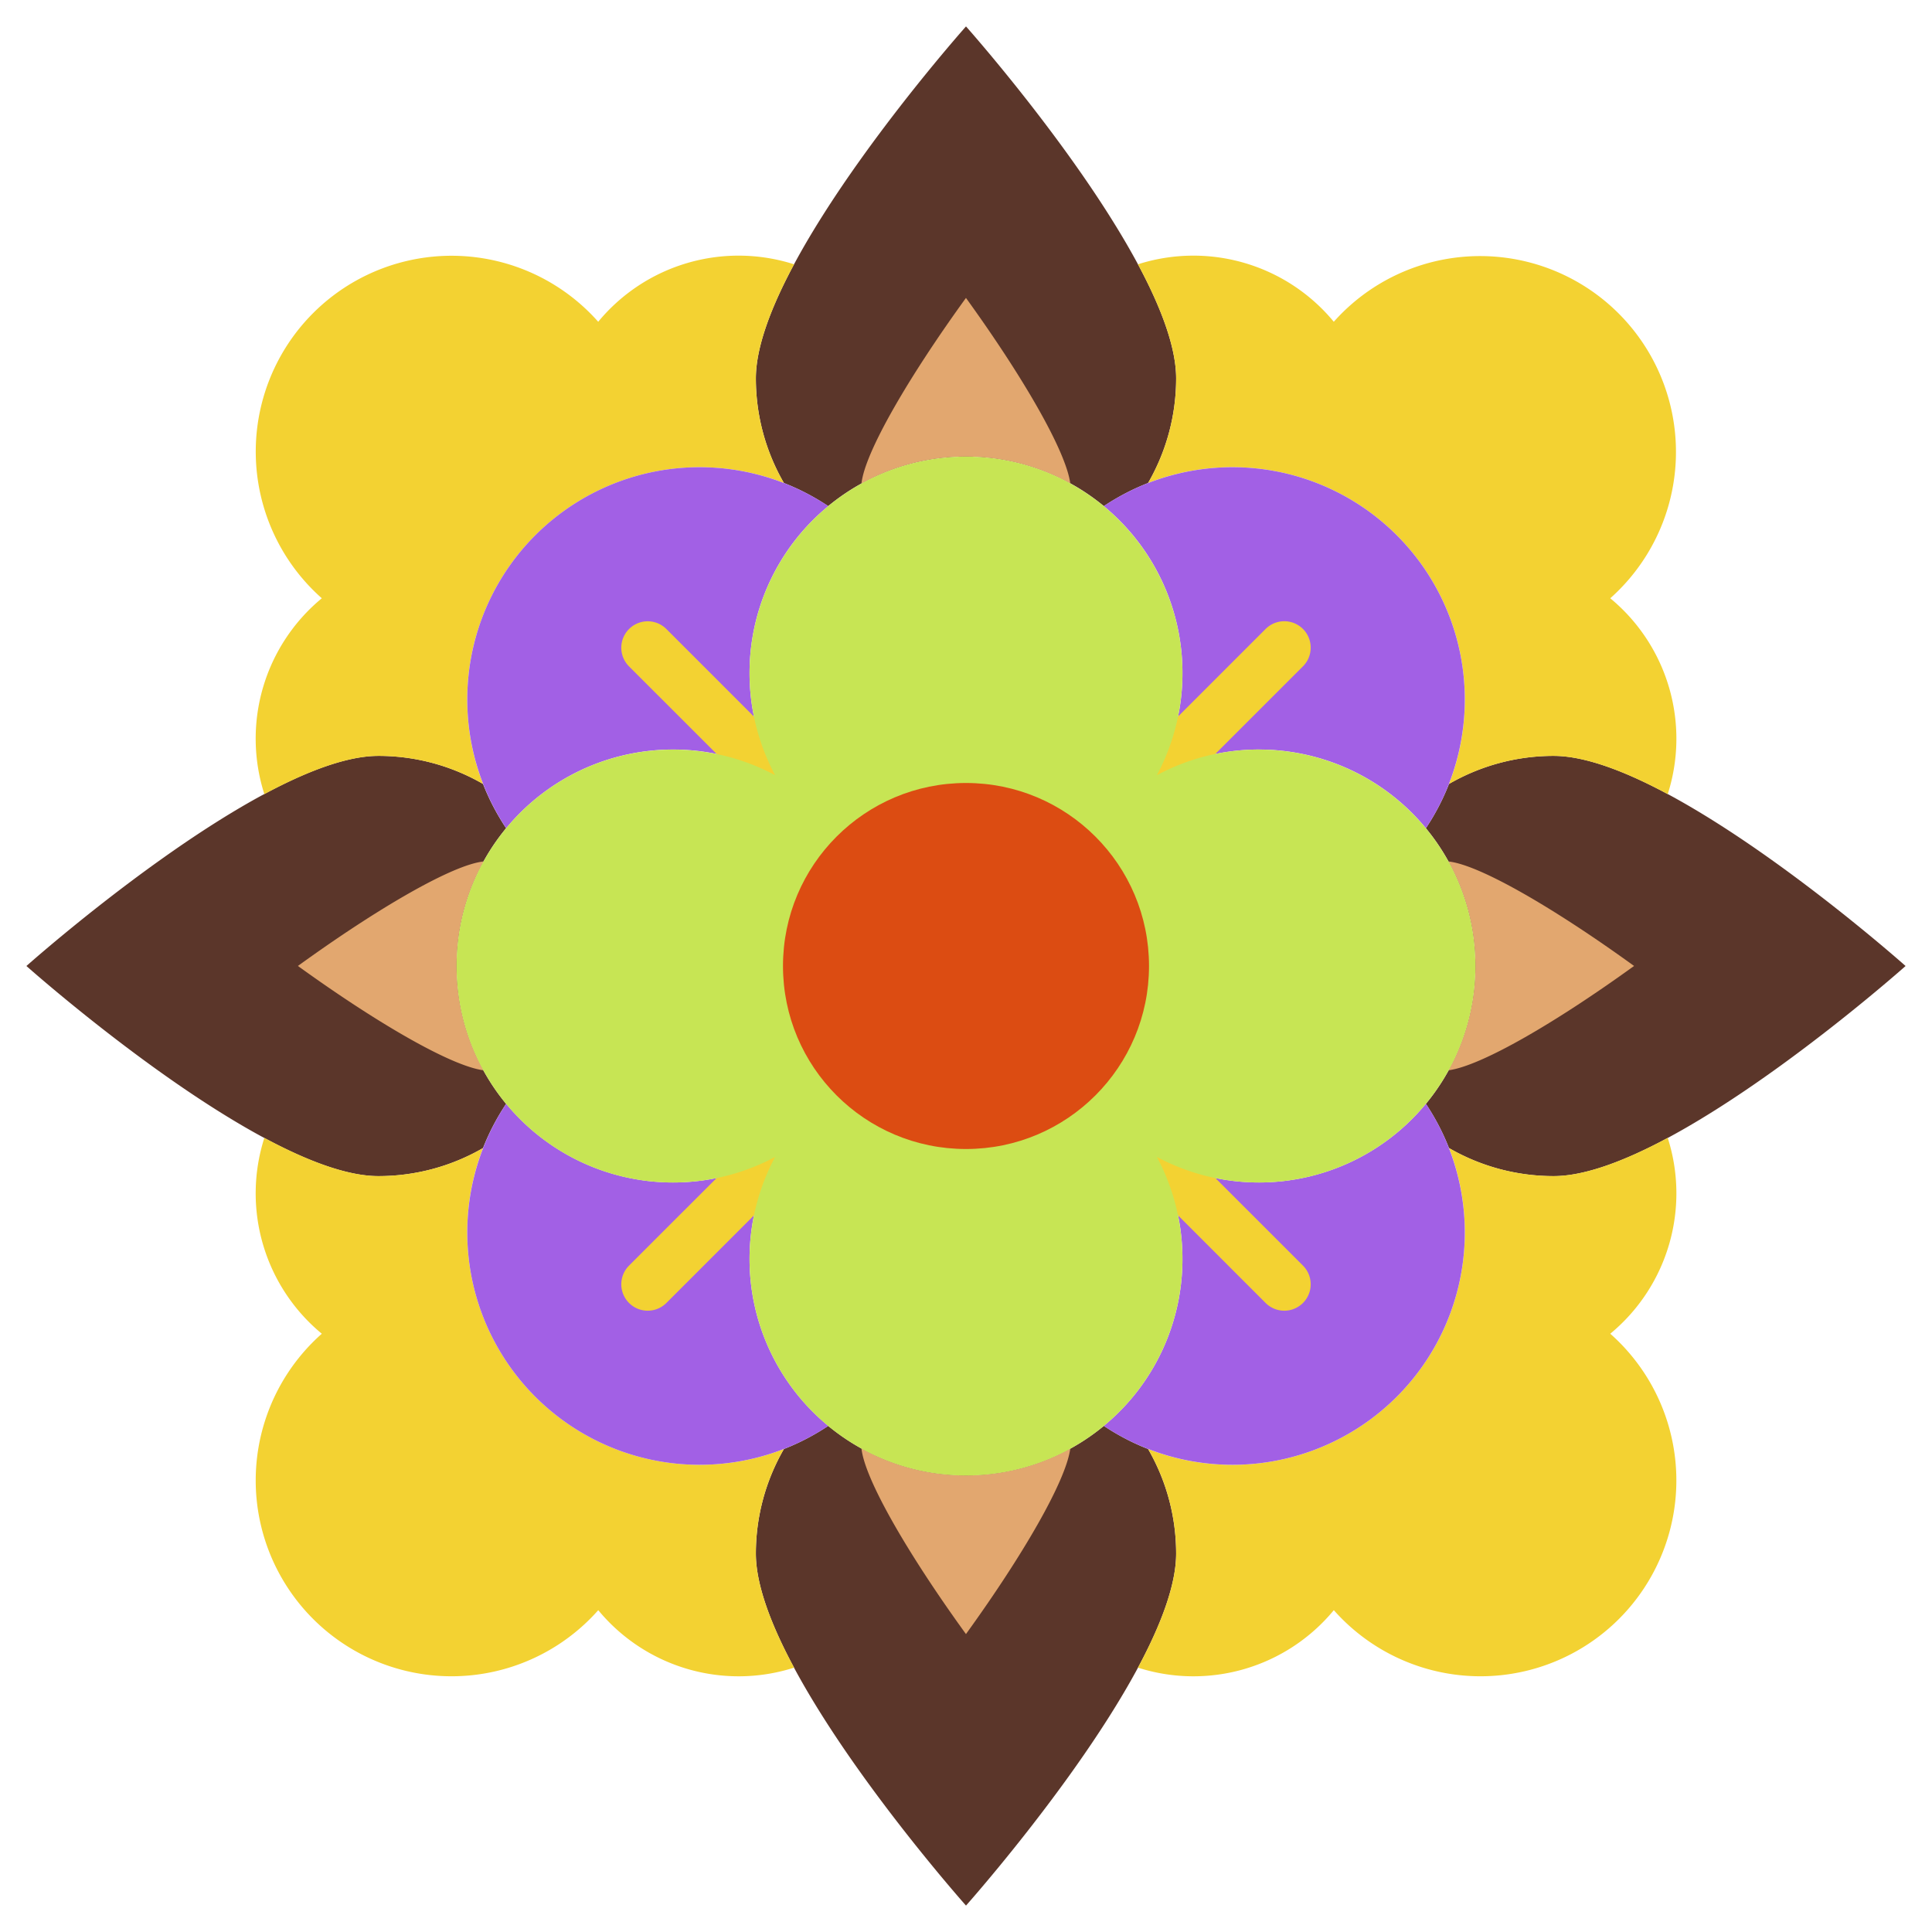<svg height="512" viewBox="0 0 128 128" width="512" xmlns="http://www.w3.org/2000/svg"><g><g fill="#5b362a"><path d="m54.871 33.531a14.34 14.34 0 0 1 18.262 0 15.448 15.448 0 0 1 2.93-1.531 13.838 13.838 0 0 0 1.859-6.929c0-7.687-13.922-23.321-13.922-23.321s-13.922 15.634-13.922 23.323a13.838 13.838 0 0 0 1.859 6.927 15.448 15.448 0 0 1 2.934 1.531z"/><path d="m54.871 94.469a14.34 14.34 0 0 0 18.262 0 15.448 15.448 0 0 0 2.93 1.531 13.838 13.838 0 0 1 1.859 6.929c0 7.687-13.922 23.321-13.922 23.321s-13.922-15.634-13.922-23.323a13.838 13.838 0 0 1 1.859-6.927 15.448 15.448 0 0 0 2.934-1.531z"/><path d="m94.469 54.871a14.34 14.34 0 0 1 0 18.262 15.448 15.448 0 0 1 1.531 2.93 13.838 13.838 0 0 0 6.929 1.859c7.687 0 23.321-13.922 23.321-13.922s-15.634-13.922-23.323-13.922a13.838 13.838 0 0 0 -6.927 1.859 15.448 15.448 0 0 1 -1.531 2.934z"/><path d="m33.531 54.871a14.34 14.34 0 0 0 0 18.262 15.448 15.448 0 0 0 -1.531 2.93 13.838 13.838 0 0 1 -6.929 1.859c-7.687 0-23.321-13.922-23.321-13.922s15.634-13.922 23.323-13.922a13.838 13.838 0 0 1 6.927 1.859 15.448 15.448 0 0 0 1.531 2.934z"/></g><g fill="#f3d232"><path d="m77.922 25.073a13.838 13.838 0 0 1 -1.859 6.927 15.4 15.4 0 0 1 19.937 19.941 13.838 13.838 0 0 1 6.929-1.859c2.091 0 4.77 1.033 7.562 2.532a12.062 12.062 0 0 0 -3.807-12.977 12.975 12.975 0 1 0 -18.317-18.319 12.062 12.062 0 0 0 -12.977-3.807c1.499 2.789 2.532 5.471 2.532 7.562z"/><path d="m50.078 25.073a13.838 13.838 0 0 0 1.859 6.927 15.4 15.4 0 0 0 -19.932 19.941 13.838 13.838 0 0 0 -6.929-1.859c-2.091 0-4.77 1.033-7.562 2.532a12.062 12.062 0 0 1 3.807-12.977 12.975 12.975 0 1 1 18.312-18.319 12.062 12.062 0 0 1 12.977-3.807c-1.499 2.789-2.532 5.471-2.532 7.562z"/><path d="m77.922 102.927a13.838 13.838 0 0 0 -1.859-6.927 15.4 15.4 0 0 0 19.937-19.941 13.838 13.838 0 0 0 6.929 1.859c2.091 0 4.77-1.033 7.562-2.532a12.062 12.062 0 0 1 -3.807 12.977 12.975 12.975 0 1 1 -18.315 18.315 12.062 12.062 0 0 1 -12.977 3.807c1.497-2.785 2.53-5.467 2.53-7.558z"/><path d="m50.078 102.927a13.838 13.838 0 0 1 1.859-6.927 15.4 15.4 0 0 1 -19.932-19.941 13.838 13.838 0 0 1 -6.929 1.859c-2.091 0-4.77-1.033-7.562-2.532a12.062 12.062 0 0 0 3.807 12.977 12.975 12.975 0 1 0 18.315 18.315 12.062 12.062 0 0 0 12.977 3.807c-1.502-2.785-2.535-5.467-2.535-7.558z"/></g><g fill="#a260e5"><path d="m78.341 44.591a14.27 14.27 0 0 1 -1.695 6.763 14.337 14.337 0 0 1 17.823 3.517 15.391 15.391 0 0 0 -21.34-21.34 14.311 14.311 0 0 1 5.212 11.06z"/><path d="m49.659 44.591a14.27 14.27 0 0 0 1.7 6.763 14.337 14.337 0 0 0 -17.823 3.517 15.391 15.391 0 0 1 21.34-21.34 14.311 14.311 0 0 0 -5.217 11.06z"/><path d="m78.341 83.409a14.27 14.27 0 0 0 -1.695-6.763 14.337 14.337 0 0 0 17.823-3.517 15.391 15.391 0 0 1 -21.34 21.34 14.311 14.311 0 0 0 5.212-11.06z"/><path d="m49.659 83.409a14.27 14.27 0 0 1 1.7-6.763 14.337 14.337 0 0 1 -17.823-3.517 15.391 15.391 0 0 0 21.34 21.34 14.311 14.311 0 0 1 -5.217-11.06z"/></g><g fill="#f3d232"><path d="m76.646 53.1a1.741 1.741 0 0 0 1.237-.513l8.442-8.441a1.75 1.75 0 1 0 -2.475-2.475l-8.441 8.442a1.75 1.75 0 0 0 1.237 2.987z"/><path d="m44.15 41.675a1.75 1.75 0 1 0 -2.475 2.475l8.442 8.441a1.749 1.749 0 0 0 2.474-2.474z"/><path d="m77.883 75.409a1.749 1.749 0 0 0 -2.474 2.474l8.441 8.442a1.75 1.75 0 1 0 2.475-2.475z"/><path d="m50.117 75.409-8.442 8.441a1.75 1.75 0 0 0 2.475 2.475l8.441-8.442a1.749 1.749 0 0 0 -2.474-2.474z"/></g><g fill="#e2a76f"><path d="m64 30.25a14.263 14.263 0 0 1 6.91 1.782c-.286-2.144-3.1-7.017-6.913-12.294-3.871 5.348-6.713 10.27-6.922 12.3a14.263 14.263 0 0 1 6.925-1.788z"/><path d="m64 97.75a14.263 14.263 0 0 0 6.91-1.782c-.286 2.144-3.1 7.017-6.913 12.294-3.871-5.348-6.713-10.27-6.922-12.3a14.263 14.263 0 0 0 6.925 1.788z"/><path d="m97.75 64a14.263 14.263 0 0 1 -1.782 6.91c2.144-.286 7.017-3.1 12.294-6.913-5.348-3.871-10.27-6.713-12.3-6.922a14.263 14.263 0 0 1 1.788 6.925z"/><path d="m30.25 64a14.263 14.263 0 0 0 1.782 6.91c-2.144-.286-7.017-3.1-12.294-6.913 5.348-3.871 10.27-6.713 12.3-6.922a14.263 14.263 0 0 0 -1.788 6.925z"/></g><path d="m83.408 49.658a14.27 14.27 0 0 0 -6.762 1.7 14.341 14.341 0 1 0 -25.292 0 14.341 14.341 0 1 0 0 25.292 14.341 14.341 0 1 0 25.292 0 14.341 14.341 0 1 0 6.762-26.988z" fill="#c7e554"/><circle cx="64" cy="64" fill="#dc4c12" r="12.125"/></g></svg>